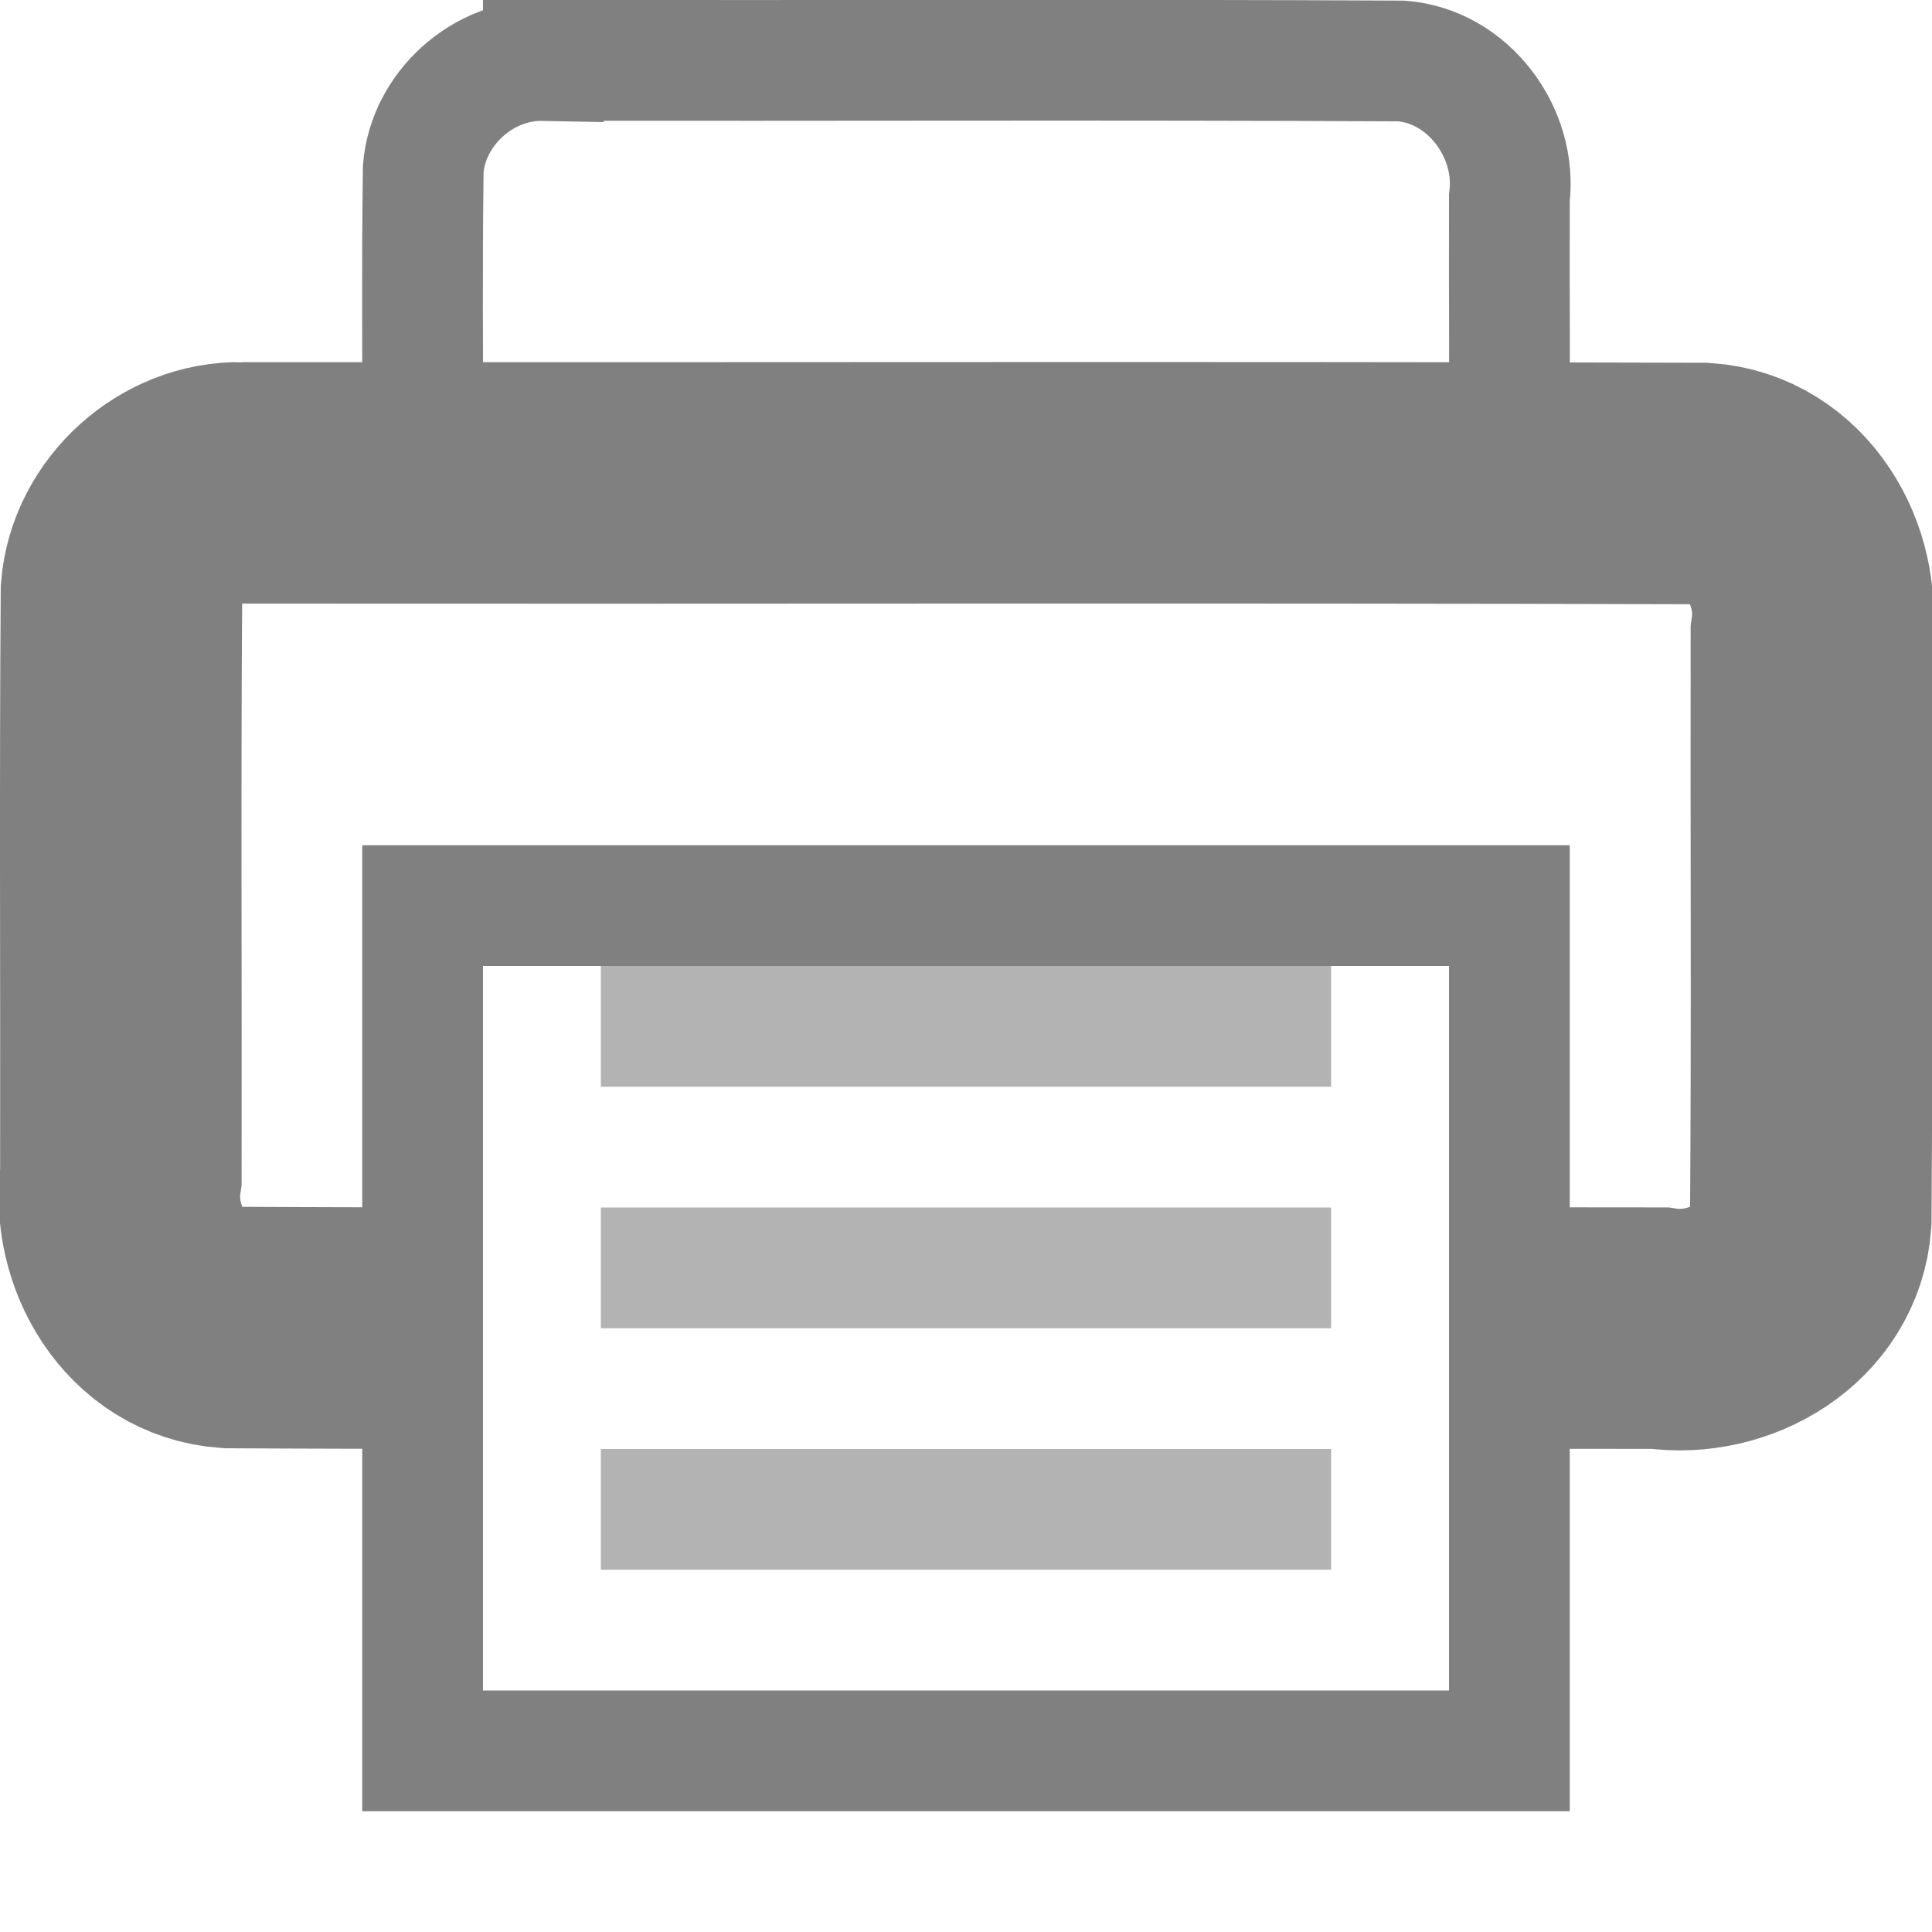 <?xml version="1.0" encoding="UTF-8" standalone="no"?>
<!-- Created with Inkscape (http://www.inkscape.org/) -->

<svg
   xmlns:dc="http://purl.org/dc/elements/1.1/"
   xmlns:cc="http://creativecommons.org/ns#"
   xmlns:rdf="http://www.w3.org/1999/02/22-rdf-syntax-ns#"
   xmlns:svg="http://www.w3.org/2000/svg"
   xmlns="http://www.w3.org/2000/svg"
   xmlns:sodipodi="http://sodipodi.sourceforge.net/DTD/sodipodi-0.dtd"
   xmlns:inkscape="http://www.inkscape.org/namespaces/inkscape"
   width="16"
   height="16"
   id="svg2"
   version="1.1"
   inkscape:version="0.48.0 r9654"
   sodipodi:docname="document-print-symbolic.svg"
   inkscape:export-filename="/home/daniel/document-print-symbolic.png"
   inkscape:export-xdpi="90"
   inkscape:export-ydpi="90">
  <defs
     id="defs4" />
  <sodipodi:namedview
     id="base"
     pagecolor="#ffffff"
     bordercolor="#666666"
     borderopacity="1.0"
     inkscape:pageopacity="0.0"
     inkscape:pageshadow="2"
     inkscape:zoom="16.96875"
     inkscape:cx="15.101289"
     inkscape:cy="12.061435"
     inkscape:document-units="px"
     inkscape:current-layer="layer1"
     showgrid="false"
     fit-margin-top="0"
     fit-margin-left="0"
     fit-margin-right="0"
     fit-margin-bottom="0"
     inkscape:window-width="1280"
     inkscape:window-height="753"
     inkscape:window-x="0"
     inkscape:window-y="24"
     inkscape:window-maximized="1" />
  <g
     inkscape:label="Layer 1"
     inkscape:groupmode="layer"
     id="layer1"
     transform="translate(-620.571,-672.934)">
    <path
       style="color:#000000;fill:none;stroke:#808080;stroke-width:1;stroke-linecap:square;stroke-linejoin:miter;stroke-miterlimit:4;stroke-opacity:1;stroke-dasharray:none;stroke-dashoffset:0;marker:none;visibility:visible;display:inline;overflow:visible;enable-background:accumulate"
       d="m 625.071,673.434 c 2.367,0.003 4.735,-0.007 7.103,0.005 0.555,0.04 0.965,0.593 0.897,1.135 -0.003,0.987 0.007,1.386 -0.005,2.373 l -8.995,-0.242 c 0.003,-0.987 -0.007,-1.386 0.005,-2.373 0.041,-0.499 0.494,-0.907 0.995,-0.897 z"
       id="rect3766"
       inkscape:connector-curvature="0"
       sodipodi:nodetypes="ccccccc" />
    <path
       style="color:#000000;fill:none;stroke:#808080;stroke-width:2;stroke-linecap:square;stroke-linejoin:miter;stroke-miterlimit:4;stroke-opacity:1;stroke-dasharray:none;stroke-dashoffset:0;marker:none;visibility:visible;display:inline;overflow:visible;enable-background:accumulate"
       d="m 623.518,683.932 c -0.526,-9e-4 -0.523,-0.002 -1.049,-0.004 -0.619,-0.042 -0.982,-0.679 -0.897,-1.252 0.003,-1.615 -0.007,-3.231 0.005,-4.846 0.041,-0.498 0.495,-0.908 0.995,-0.897 l 0,2.9e-4 c 4.034,0.003 8.069,-0.007 12.103,0.005 0.619,0.042 0.982,0.679 0.897,1.252 -0.003,1.615 0.007,3.231 -0.005,4.846 -0.042,0.619 -0.679,0.982 -1.252,0.897 -0.456,-3.5e-4 -0.087,-5.2e-4 -0.542,-5.7e-4"
       id="rect2996"
       inkscape:connector-curvature="0"
       sodipodi:nodetypes="ccccccccccc" />
    <rect
       style="color:#000000;fill:none;stroke:#808080;stroke-width:1;stroke-linecap:square;stroke-linejoin:miter;stroke-miterlimit:4;stroke-opacity:1;stroke-dasharray:none;stroke-dashoffset:0;marker:none;visibility:visible;display:inline;overflow:visible;enable-background:accumulate"
       id="rect3768"
       width="9"
       height="7"
       x="624.071"
       y="680.434" />
    <path
       style="opacity:0.6;fill:none;stroke:#808080;stroke-width:1px;stroke-linecap:square;stroke-linejoin:miter;stroke-opacity:1"
       d="m 626.047,681.434 5.048,0"
       id="path3770"
       inkscape:connector-curvature="0" />
    <path
       style="opacity:0.6;fill:none;stroke:#808080;stroke-width:1px;stroke-linecap:square;stroke-linejoin:miter;stroke-opacity:1"
       d="m 626.047,683.434 5.048,0"
       id="path3770-4"
       inkscape:connector-curvature="0" />
    <path
       style="opacity:0.6;fill:none;stroke:#808080;stroke-width:1px;stroke-linecap:square;stroke-linejoin:miter;stroke-opacity:1"
       d="m 626.047,685.434 5.048,0"
       id="path3770-0"
       inkscape:connector-curvature="0" />
  </g>
</svg>
